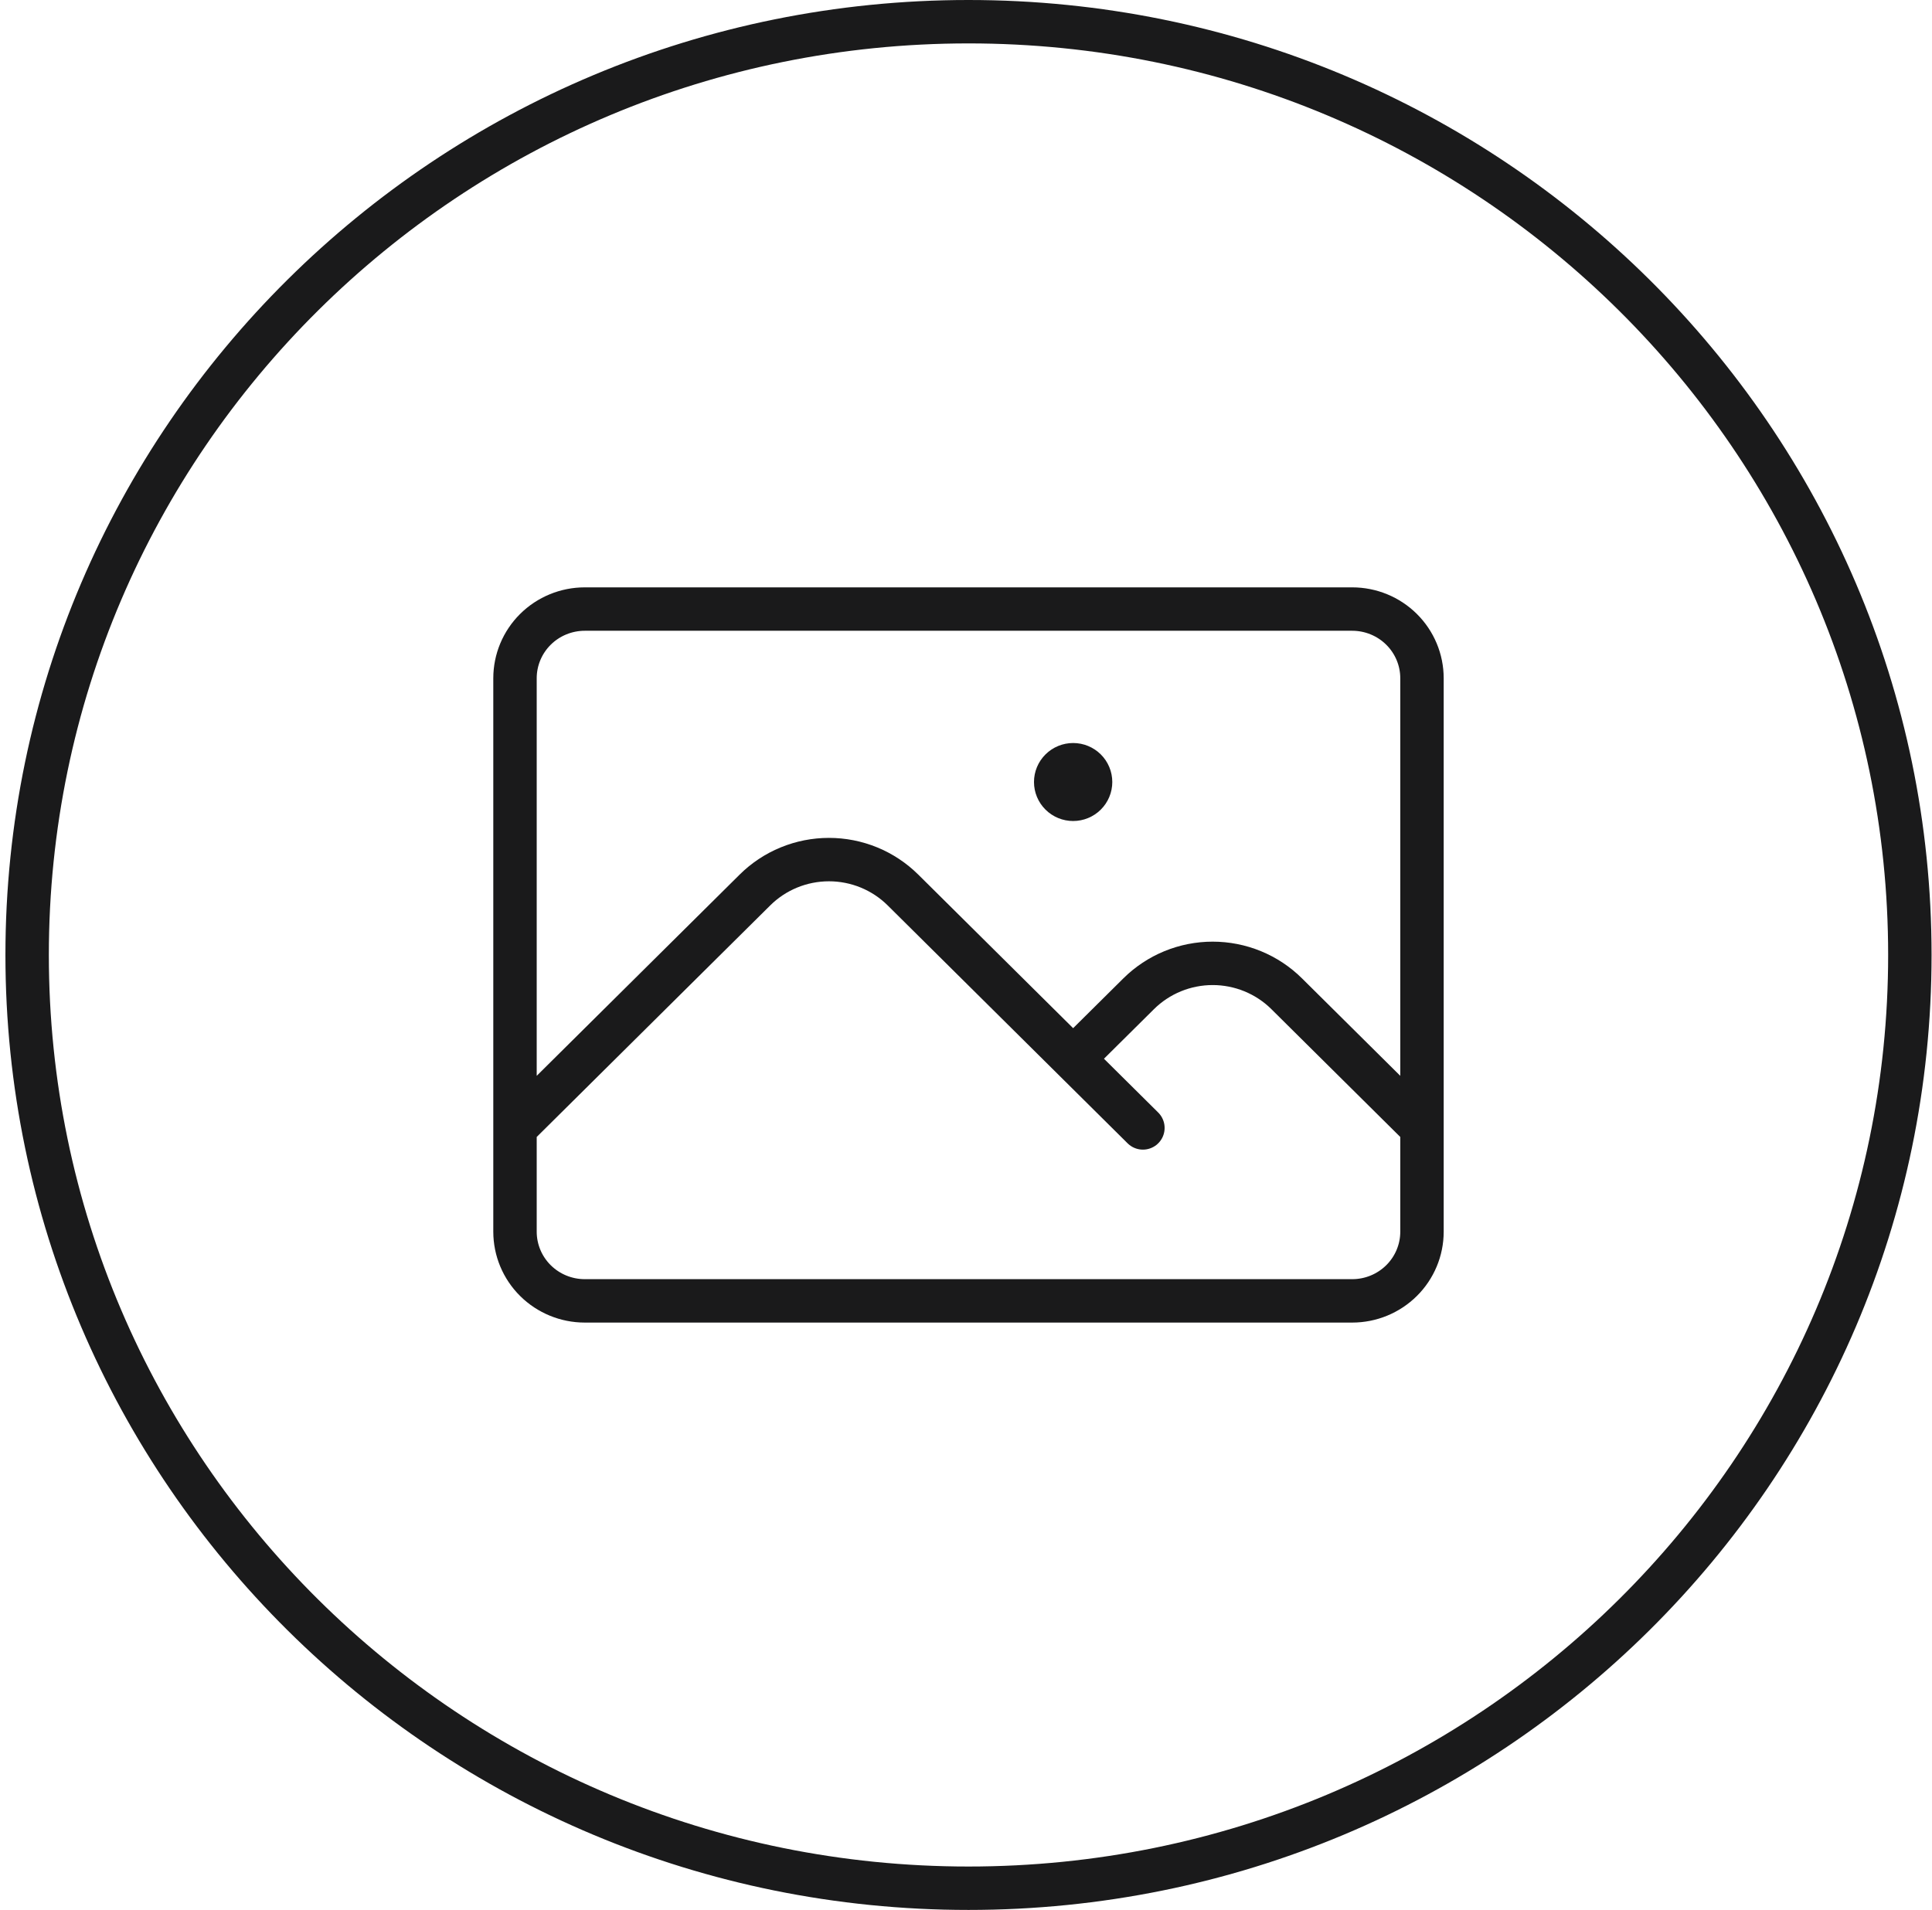<svg width="178" height="176" viewBox="0 0 178 176" fill="none" xmlns="http://www.w3.org/2000/svg">
<path d="M175.96 88C175.96 135.481 137.145 174 89.23 174C41.315 174 2.5 135.481 2.5 88C2.5 40.519 41.315 2 89.23 2C137.145 2 175.96 40.519 175.96 88Z" stroke="#1A1A1B" stroke-width="4"/>
<path d="M47.448 103.938L69.556 82.012C70.451 81.124 71.514 80.419 72.684 79.939C73.854 79.458 75.108 79.211 76.374 79.211C77.64 79.211 78.894 79.458 80.064 79.939C81.233 80.419 82.296 81.124 83.192 82.012L105.299 103.938M98.871 97.562L104.909 91.574C105.805 90.686 106.868 89.982 108.037 89.501C109.207 89.021 110.461 88.773 111.727 88.773C112.993 88.773 114.247 89.021 115.417 89.501C116.587 89.982 117.65 90.686 118.545 91.574L131.011 103.938M53.876 119.875H124.583C126.288 119.875 127.923 119.203 129.128 118.008C130.334 116.812 131.011 115.191 131.011 113.5V62.5C131.011 60.809 130.334 59.188 129.128 57.992C127.923 56.797 126.288 56.125 124.583 56.125H53.876C52.171 56.125 50.536 56.797 49.331 57.992C48.126 59.188 47.448 60.809 47.448 62.5V113.5C47.448 115.191 48.126 116.812 49.331 118.008C50.536 119.203 52.171 119.875 53.876 119.875ZM98.871 72.062H98.906V72.097H98.871V72.062ZM100.478 72.062C100.478 72.485 100.309 72.891 100.008 73.189C99.706 73.488 99.298 73.656 98.871 73.656C98.445 73.656 98.036 73.488 97.735 73.189C97.434 72.891 97.264 72.485 97.264 72.062C97.264 71.64 97.434 71.234 97.735 70.936C98.036 70.637 98.445 70.469 98.871 70.469C99.298 70.469 99.706 70.637 100.008 70.936C100.309 71.234 100.478 71.64 100.478 72.062Z" stroke="#1A1A1B" stroke-width="4" stroke-linecap="round" stroke-linejoin="round"/>
</svg>
